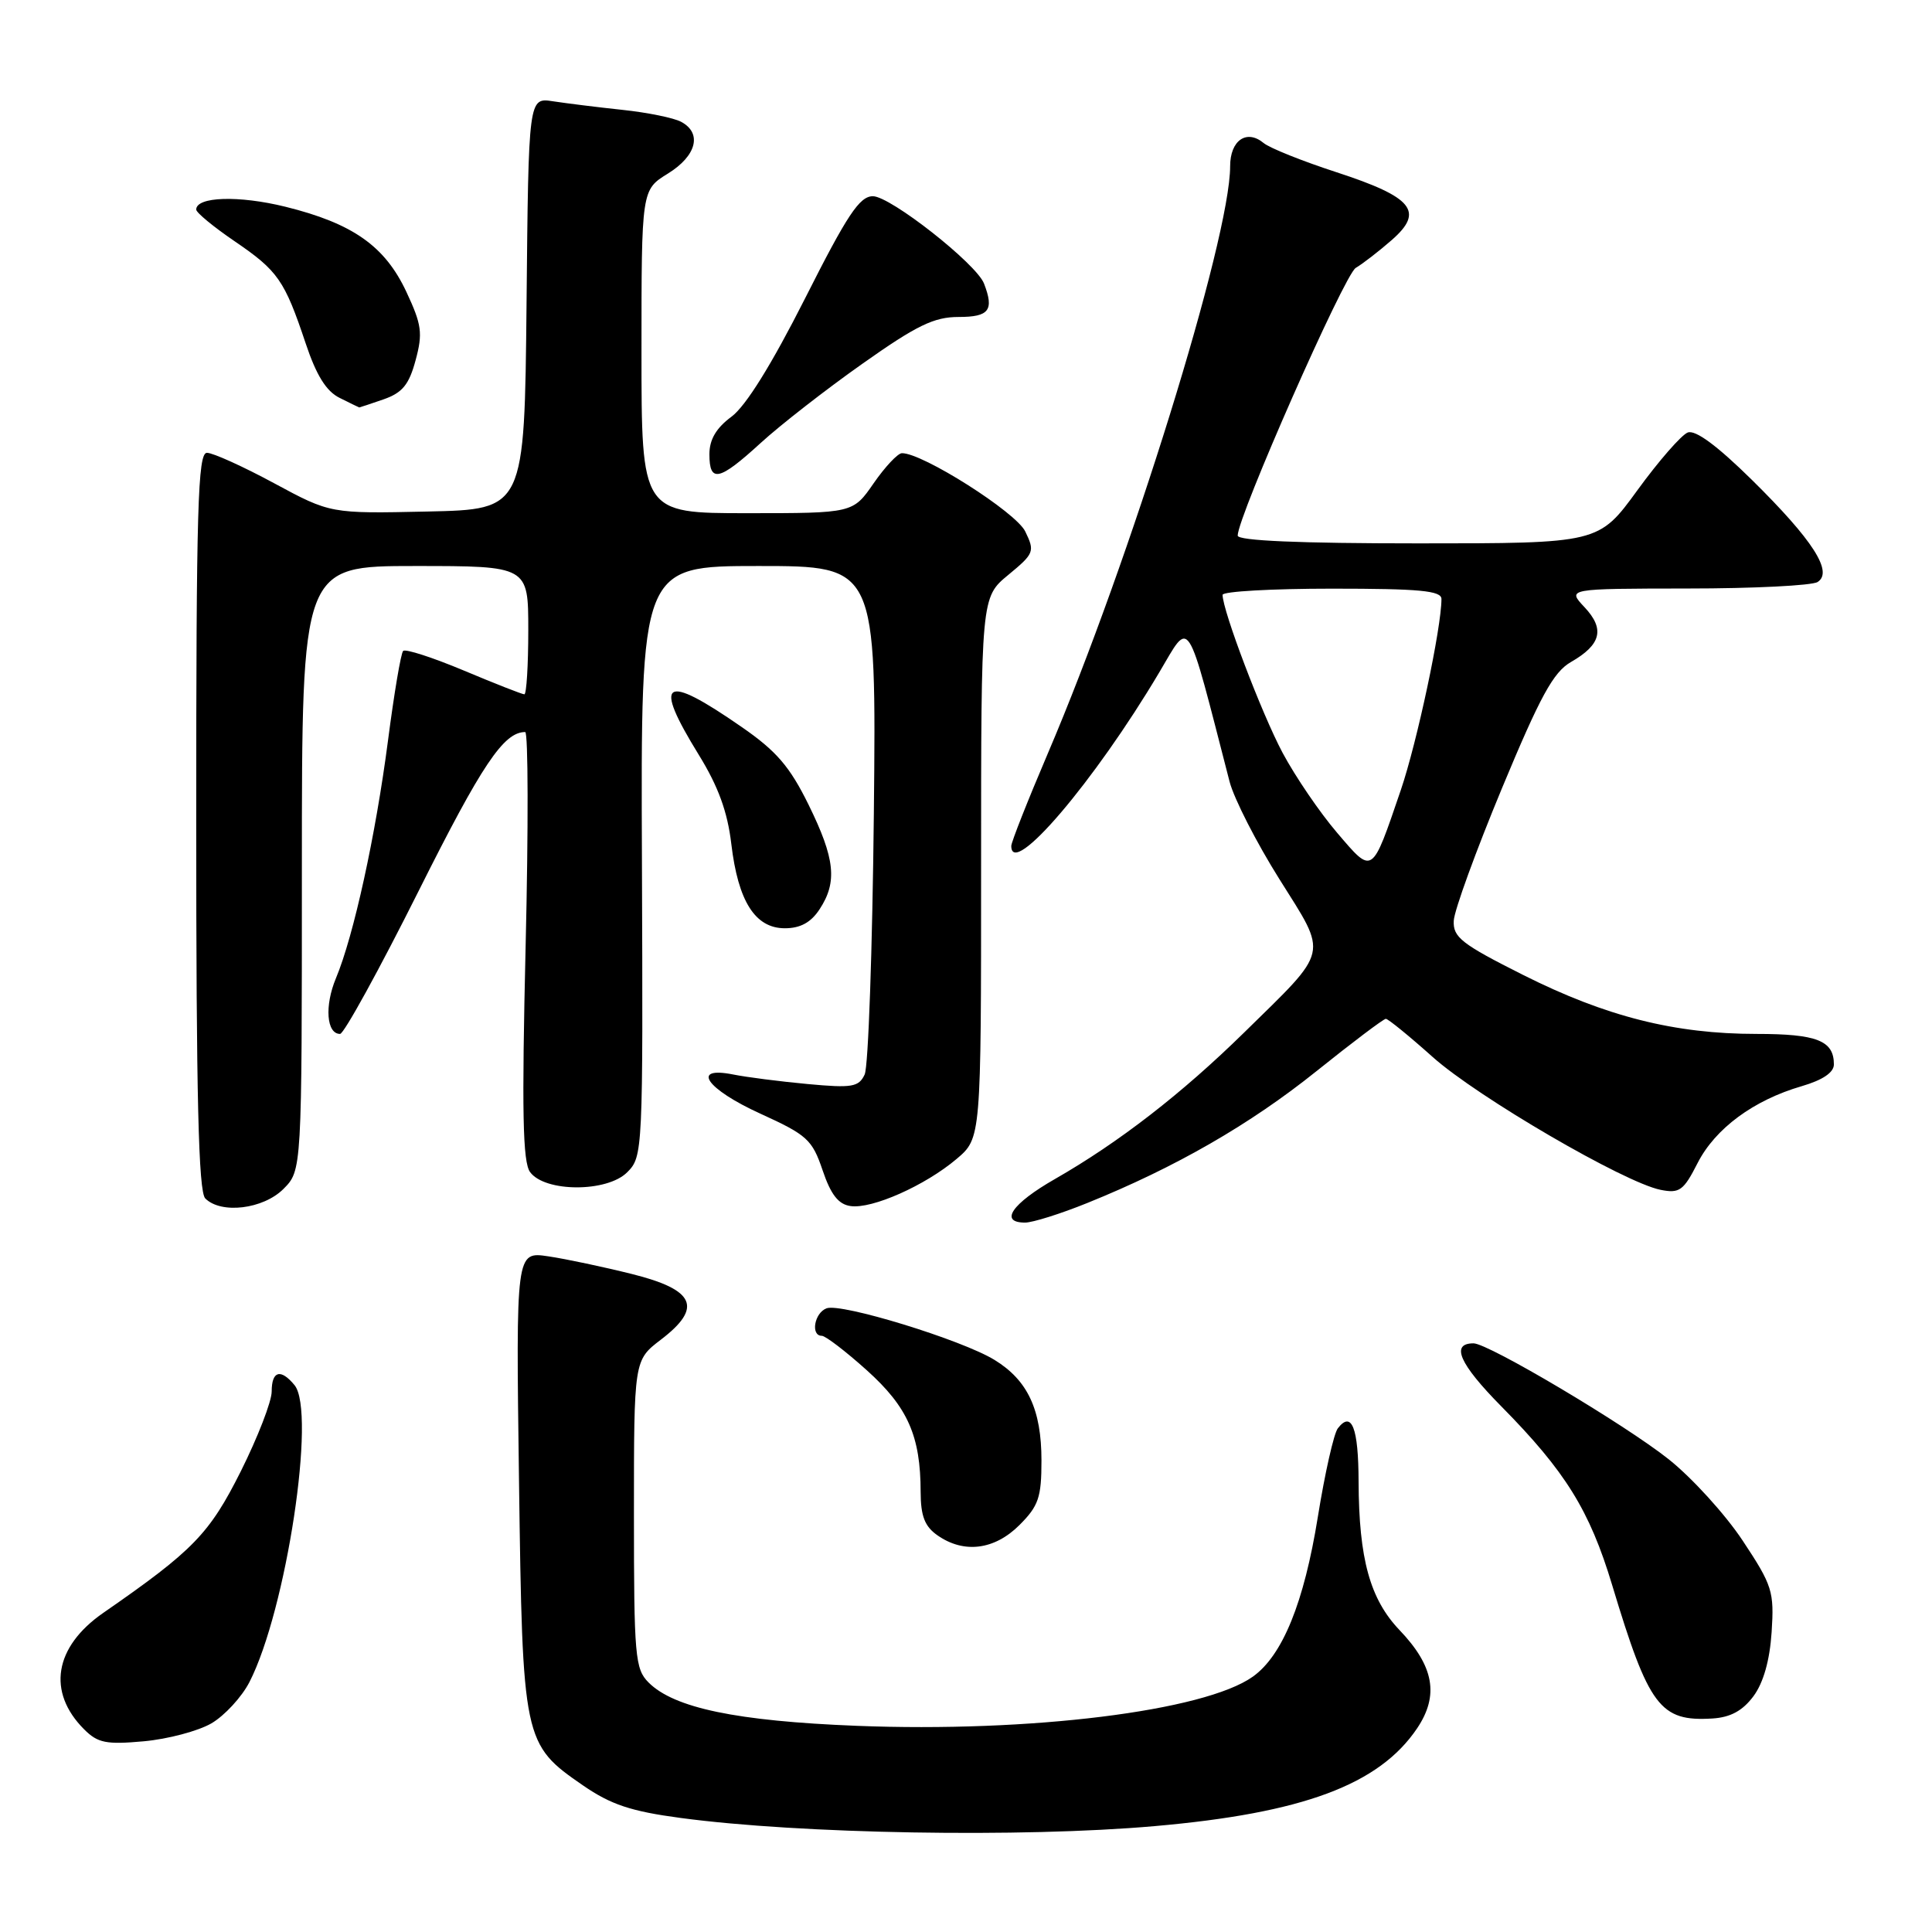 <?xml version="1.0" encoding="UTF-8" standalone="no"?>
<!DOCTYPE svg PUBLIC "-//W3C//DTD SVG 1.1//EN" "http://www.w3.org/Graphics/SVG/1.1/DTD/svg11.dtd" >
<svg xmlns="http://www.w3.org/2000/svg" xmlns:xlink="http://www.w3.org/1999/xlink" version="1.1" viewBox="0 0 256 256">
 <g >
 <path fill="currentColor"
d=" M 153.00 241.97 C 172.62 240.25 182.73 236.49 187.77 229.02 C 190.71 224.65 190.02 220.78 185.45 216.00 C 181.53 211.89 180.06 206.57 180.02 196.31 C 180.00 189.17 179.11 186.89 177.27 189.26 C 176.74 189.94 175.55 195.22 174.62 201.00 C 172.79 212.37 169.94 219.37 166.00 222.17 C 159.58 226.73 136.49 229.59 113.50 228.68 C 97.60 228.05 89.32 226.32 85.94 222.94 C 84.15 221.15 84.00 219.47 84.00 200.62 C 84.00 180.24 84.00 180.24 87.56 177.52 C 93.15 173.26 92.11 170.90 83.72 168.81 C 80.00 167.88 75.01 166.82 72.65 166.47 C 68.36 165.83 68.36 165.83 68.77 196.16 C 69.24 230.71 69.32 231.11 77.27 236.59 C 80.95 239.12 83.60 240.01 90.20 240.89 C 105.98 243.01 135.42 243.52 153.00 241.97 Z  M 28.02 228.35 C 29.76 227.33 32.03 224.87 33.05 222.89 C 37.94 213.36 41.93 187.04 39.02 183.53 C 37.19 181.31 36.00 181.65 36.00 184.38 C 36.00 185.70 34.16 190.44 31.92 194.93 C 27.75 203.24 25.63 205.44 13.69 213.71 C 7.18 218.22 6.20 224.20 11.15 229.15 C 12.96 230.96 14.08 231.18 19.05 230.73 C 22.24 230.44 26.27 229.37 28.02 228.35 Z  M 232.34 224.76 C 233.66 222.98 234.50 220.03 234.75 216.26 C 235.10 210.88 234.85 210.08 230.92 204.15 C 228.61 200.66 224.19 195.81 221.11 193.36 C 215.27 188.72 197.21 178.00 195.25 178.00 C 192.17 178.00 193.37 180.72 198.93 186.35 C 207.42 194.95 210.63 200.12 213.61 210.00 C 218.48 226.16 219.96 228.13 226.90 227.71 C 229.30 227.56 230.90 226.69 232.34 224.76 Z  M 135.08 202.08 C 137.62 199.54 138.00 198.41 138.00 193.53 C 138.00 186.78 136.18 182.89 131.77 180.19 C 127.43 177.53 111.43 172.62 109.52 173.36 C 107.90 173.97 107.39 177.00 108.89 177.00 C 109.38 177.00 112.07 179.06 114.86 181.57 C 120.29 186.45 121.98 190.28 121.99 197.69 C 122.00 200.89 122.53 202.26 124.22 203.44 C 127.72 205.89 131.77 205.38 135.08 202.08 Z  M 144.08 159.40 C 155.74 154.69 165.63 149.00 174.42 141.95 C 179.18 138.13 183.33 135.00 183.63 135.00 C 183.93 135.00 186.73 137.28 189.84 140.06 C 195.77 145.36 215.23 156.70 220.04 157.66 C 222.54 158.16 223.08 157.77 224.94 154.11 C 227.28 149.53 232.35 145.78 238.75 143.92 C 241.52 143.11 243.00 142.11 243.00 141.04 C 243.00 137.89 240.75 137.00 232.75 137.00 C 221.91 137.00 212.80 134.70 201.83 129.19 C 193.65 125.08 192.52 124.19 192.63 122.00 C 192.70 120.62 195.58 112.72 199.02 104.44 C 204.10 92.22 205.83 89.06 208.16 87.72 C 212.17 85.42 212.68 83.35 209.95 80.45 C 207.65 78.00 207.65 78.00 223.58 77.98 C 232.33 77.98 240.10 77.59 240.84 77.12 C 242.94 75.79 240.22 71.56 232.16 63.61 C 227.53 59.05 224.65 56.92 223.63 57.31 C 222.79 57.64 219.79 61.07 216.97 64.95 C 211.84 72.00 211.84 72.00 187.92 72.00 C 172.18 72.00 164.00 71.65 164.00 70.97 C 164.00 68.45 178.14 36.40 179.64 35.50 C 180.57 34.95 182.72 33.29 184.41 31.81 C 188.76 28.01 187.23 26.13 177.09 22.82 C 172.57 21.35 168.23 19.61 167.45 18.96 C 165.19 17.08 163.00 18.59 163.00 22.03 C 163.00 31.61 149.73 74.36 138.84 99.84 C 136.18 106.07 134.00 111.59 134.00 112.09 C 134.00 116.48 145.01 103.58 153.61 89.09 C 157.79 82.06 157.09 80.97 162.93 103.59 C 163.52 105.84 166.48 111.64 169.52 116.48 C 175.99 126.79 176.26 125.63 164.86 136.81 C 156.59 144.92 148.25 151.38 139.78 156.23 C 134.08 159.49 132.36 162.00 135.83 162.00 C 136.83 162.00 140.55 160.83 144.08 159.40 Z  M 37.55 157.55 C 40.00 155.09 40.00 155.09 40.00 115.05 C 40.00 75.00 40.00 75.00 55.00 75.00 C 70.00 75.00 70.00 75.00 70.00 83.50 C 70.00 88.17 69.76 92.00 69.48 92.00 C 69.19 92.00 65.58 90.58 61.46 88.85 C 57.33 87.12 53.72 85.95 53.42 86.25 C 53.12 86.54 52.22 91.90 51.41 98.14 C 49.77 110.73 46.87 123.99 44.51 129.63 C 42.99 133.28 43.26 137.00 45.06 137.00 C 45.57 137.00 50.26 128.47 55.48 118.04 C 63.86 101.30 66.74 97.00 69.59 97.00 C 69.99 97.00 70.02 109.73 69.65 125.30 C 69.13 147.32 69.26 153.98 70.24 155.31 C 72.21 157.99 80.44 158.01 83.11 155.33 C 85.18 153.26 85.21 152.64 85.06 114.11 C 84.90 75.00 84.90 75.00 100.51 75.00 C 116.12 75.00 116.12 75.00 115.79 107.75 C 115.60 125.76 115.06 141.35 114.57 142.38 C 113.79 144.04 112.91 144.19 107.01 143.64 C 103.34 143.30 98.91 142.73 97.17 142.38 C 91.46 141.24 93.58 144.30 100.76 147.57 C 106.95 150.39 107.62 151.00 109.00 155.07 C 110.09 158.30 111.10 159.59 112.71 159.81 C 115.55 160.22 122.59 157.09 126.75 153.57 C 130.00 150.82 130.00 150.82 130.00 114.98 C 130.00 79.15 130.00 79.15 133.60 76.18 C 137.04 73.34 137.14 73.08 135.85 70.42 C 134.61 67.86 122.20 59.99 119.50 60.05 C 118.95 60.07 117.27 61.86 115.76 64.04 C 113.02 68.00 113.02 68.00 99.01 68.00 C 85.00 68.00 85.00 68.00 85.00 46.58 C 85.00 25.16 85.00 25.16 88.50 23.00 C 92.30 20.65 93.07 17.64 90.25 16.14 C 89.29 15.62 85.80 14.91 82.50 14.56 C 79.20 14.21 75.04 13.69 73.27 13.42 C 70.03 12.92 70.03 12.92 69.77 40.21 C 69.50 67.50 69.50 67.50 56.65 67.78 C 43.79 68.06 43.79 68.06 36.32 64.03 C 32.21 61.81 28.21 60.00 27.42 60.00 C 26.21 60.00 26.00 67.26 26.00 108.80 C 26.00 145.42 26.30 157.90 27.20 158.80 C 29.30 160.90 34.87 160.22 37.55 157.55 Z  M 108.60 120.48 C 110.98 116.86 110.65 113.77 107.14 106.63 C 104.65 101.57 102.88 99.51 98.26 96.32 C 87.88 89.12 86.45 90.06 92.60 100.03 C 95.17 104.20 96.40 107.57 96.90 111.81 C 97.80 119.43 100.06 123.00 104.00 123.00 C 106.05 123.00 107.46 122.23 108.60 120.48 Z  M 100.79 58.70 C 103.38 56.33 109.45 51.60 114.27 48.20 C 121.47 43.11 123.76 42.00 127.02 42.00 C 131.07 42.00 131.75 41.11 130.39 37.58 C 129.39 34.96 117.99 26.00 115.66 26.00 C 113.89 26.01 112.27 28.45 106.68 39.53 C 102.24 48.31 98.83 53.80 96.93 55.21 C 94.90 56.71 94.00 58.24 94.00 60.19 C 94.00 64.02 95.28 63.74 100.79 58.70 Z  M 50.84 52.91 C 53.32 52.04 54.20 50.97 55.07 47.73 C 56.04 44.15 55.88 43.02 53.85 38.68 C 51.00 32.59 46.73 29.60 37.80 27.39 C 31.63 25.87 26.00 26.05 26.00 27.77 C 26.00 28.17 28.29 30.06 31.08 31.96 C 36.83 35.88 37.70 37.12 40.50 45.49 C 41.91 49.72 43.23 51.85 45.00 52.72 C 46.38 53.41 47.55 53.98 47.60 53.99 C 47.66 53.99 49.11 53.51 50.84 52.91 Z  M 177.17 110.34 C 174.89 107.68 171.64 102.91 169.95 99.75 C 167.19 94.57 162.00 80.92 162.00 78.82 C 162.00 78.37 168.53 78.00 176.50 78.00 C 188.11 78.00 191.00 78.27 191.00 79.37 C 191.00 83.19 187.77 98.36 185.61 104.70 C 181.73 116.06 181.94 115.92 177.17 110.34 Z "/>
</g>
</svg>